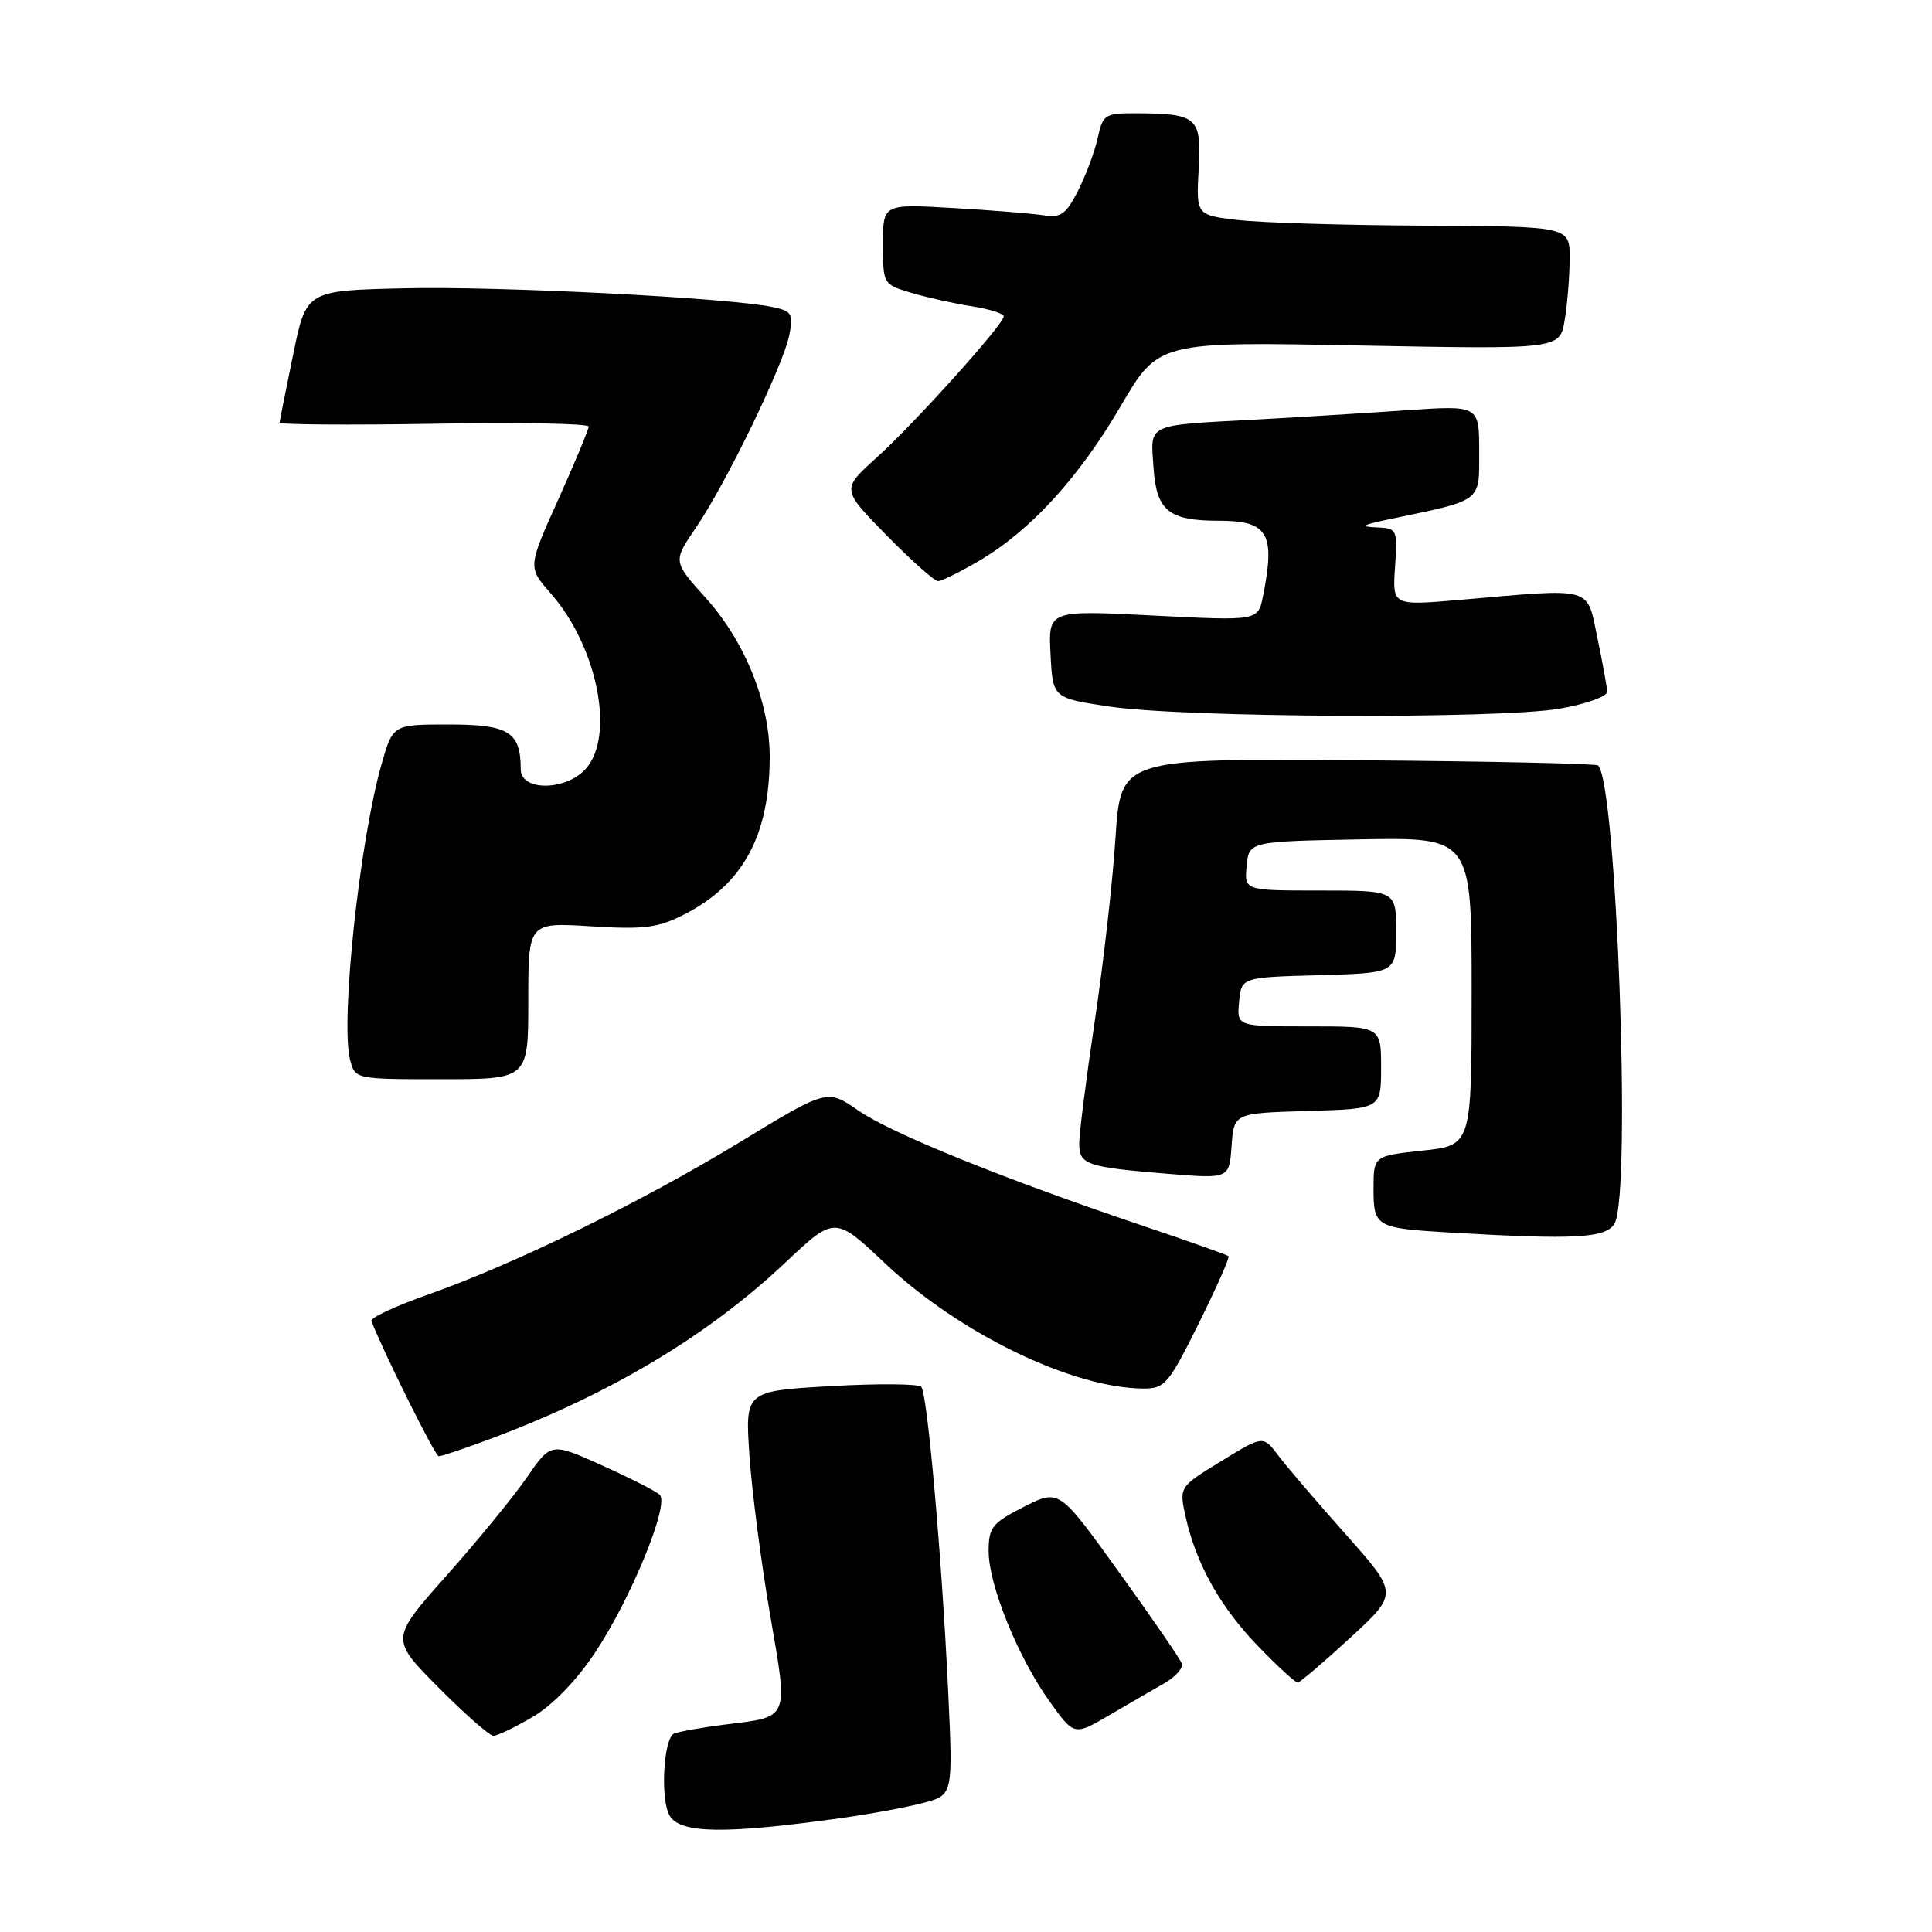 <?xml version="1.0" encoding="UTF-8" standalone="no"?>
<!DOCTYPE svg PUBLIC "-//W3C//DTD SVG 1.1//EN" "http://www.w3.org/Graphics/SVG/1.1/DTD/svg11.dtd" >
<svg xmlns="http://www.w3.org/2000/svg" xmlns:xlink="http://www.w3.org/1999/xlink" version="1.1" viewBox="0 0 256 256">
 <g >
 <path fill="currentColor"
d=" M 111.50 240.90 C 115.35 240.36 120.25 239.46 122.39 238.88 C 126.28 237.85 126.28 237.85 125.64 224.17 C 124.79 206.19 122.89 184.69 122.07 183.76 C 121.72 183.36 116.32 183.31 110.07 183.67 C 98.72 184.32 98.72 184.32 99.31 192.91 C 99.63 197.63 100.86 207.08 102.03 213.89 C 104.46 227.98 104.67 227.44 96.19 228.50 C 93.16 228.87 90.08 229.42 89.34 229.70 C 87.90 230.25 87.46 238.60 88.77 240.65 C 90.25 242.97 96.17 243.04 111.50 240.90 Z  M 70.57 227.51 C 73.17 225.99 76.37 222.71 78.80 219.05 C 83.57 211.92 88.74 199.32 87.42 198.07 C 86.91 197.58 83.46 195.83 79.75 194.16 C 73.01 191.13 73.01 191.13 69.83 195.74 C 68.08 198.28 63.29 204.14 59.18 208.76 C 51.71 217.16 51.71 217.16 58.08 223.58 C 61.58 227.11 64.87 230.00 65.38 230.00 C 65.90 230.00 68.24 228.88 70.57 227.51 Z  M 154.25 223.06 C 155.76 222.20 156.82 221.01 156.59 220.41 C 156.37 219.80 152.62 214.36 148.26 208.30 C 140.34 197.29 140.34 197.29 135.67 199.66 C 131.45 201.81 131.00 202.38 131.00 205.54 C 131.00 210.02 134.91 219.66 139.09 225.47 C 142.33 229.99 142.33 229.99 146.92 227.31 C 149.44 225.83 152.74 223.92 154.25 223.06 Z  M 178.90 217.03 C 185.29 211.15 185.29 211.15 178.33 203.32 C 174.50 199.02 170.47 194.31 169.37 192.85 C 167.37 190.20 167.37 190.20 161.80 193.62 C 156.22 197.03 156.22 197.03 157.13 201.10 C 158.54 207.34 161.74 213.02 166.82 218.25 C 169.35 220.86 171.67 222.98 171.96 222.95 C 172.26 222.93 175.38 220.26 178.90 217.03 Z  M 65.41 190.50 C 81.04 184.61 93.83 176.94 104.05 167.31 C 110.62 161.12 110.62 161.12 117.33 167.45 C 127.17 176.72 142.11 183.95 151.53 183.99 C 154.34 184.00 154.86 183.38 158.83 175.38 C 161.18 170.64 162.96 166.63 162.79 166.45 C 162.62 166.28 157.53 164.48 151.49 162.44 C 133.05 156.23 118.11 150.18 113.75 147.16 C 109.61 144.29 109.61 144.29 98.05 151.33 C 84.96 159.30 68.20 167.49 56.71 171.54 C 52.43 173.05 49.06 174.62 49.21 175.03 C 50.82 179.21 57.65 192.93 58.13 192.96 C 58.48 192.98 61.75 191.87 65.41 190.50 Z  M 213.96 162.07 C 216.17 157.94 214.21 103.88 211.76 101.43 C 211.51 101.18 197.17 100.87 179.90 100.74 C 148.50 100.50 148.50 100.50 147.81 111.00 C 147.44 116.78 146.20 127.71 145.06 135.30 C 143.93 142.90 143.00 150.18 143.00 151.49 C 143.00 154.33 143.91 154.64 154.69 155.53 C 162.88 156.20 162.88 156.20 163.19 151.85 C 163.50 147.50 163.50 147.50 173.25 147.21 C 183.00 146.93 183.00 146.93 183.00 141.46 C 183.00 136.00 183.00 136.00 173.44 136.00 C 163.87 136.00 163.87 136.00 164.19 132.75 C 164.50 129.50 164.50 129.50 174.75 129.22 C 185.00 128.93 185.00 128.93 185.00 123.47 C 185.00 118.00 185.00 118.00 174.94 118.00 C 164.87 118.00 164.87 118.00 165.19 114.75 C 165.50 111.50 165.50 111.50 180.25 111.22 C 195.00 110.95 195.00 110.95 195.00 131.36 C 195.00 151.77 195.00 151.77 188.50 152.46 C 182.00 153.16 182.00 153.16 182.00 157.56 C 182.00 162.54 182.34 162.74 192.00 163.31 C 208.83 164.30 212.89 164.07 213.96 162.07 Z  M 70.00 132.61 C 70.00 122.22 70.00 122.22 78.29 122.74 C 85.37 123.18 87.18 122.95 90.66 121.17 C 98.46 117.19 101.98 110.70 101.99 100.29 C 102.00 93.14 98.74 85.04 93.53 79.24 C 89.16 74.39 89.16 74.39 92.20 69.94 C 96.17 64.14 103.82 48.36 104.59 44.39 C 105.14 41.57 104.92 41.21 102.35 40.68 C 96.49 39.45 66.04 37.90 53.54 38.20 C 40.58 38.50 40.58 38.50 38.84 47.00 C 37.88 51.67 37.07 55.73 37.05 56.00 C 37.02 56.27 46.22 56.34 57.50 56.15 C 68.77 55.95 78.00 56.12 78.00 56.52 C 78.00 56.91 76.18 61.27 73.97 66.20 C 69.93 75.16 69.93 75.16 72.97 78.62 C 79.17 85.68 81.53 97.54 77.60 101.89 C 74.94 104.82 69.00 104.85 69.00 101.93 C 69.00 96.99 67.42 96.00 59.49 96.00 C 52.06 96.00 52.06 96.00 50.56 101.25 C 47.64 111.48 45.10 135.29 46.38 140.39 C 47.04 143.00 47.04 143.00 58.52 143.00 C 70.00 143.00 70.00 143.00 70.00 132.61 Z  M 206.67 93.90 C 210.18 93.29 212.98 92.28 212.96 91.65 C 212.93 91.02 212.35 87.80 211.66 84.50 C 210.22 77.62 211.33 77.93 193.50 79.48 C 184.50 80.26 184.50 80.26 184.85 75.13 C 185.19 70.10 185.14 70.00 182.35 69.88 C 180.15 69.79 180.53 69.54 184.00 68.82 C 196.56 66.20 196.00 66.62 196.00 59.81 C 196.00 53.70 196.00 53.70 186.25 54.37 C 180.89 54.74 172.00 55.29 166.50 55.59 C 151.68 56.39 152.44 56.03 152.85 62.02 C 153.24 67.68 154.87 69.00 161.48 69.00 C 168.04 69.00 169.02 70.66 167.35 79.01 C 166.70 82.27 166.70 82.27 152.80 81.56 C 138.90 80.85 138.90 80.85 139.20 86.68 C 139.50 92.50 139.50 92.50 147.00 93.62 C 156.95 95.11 198.61 95.30 206.67 93.90 Z  M 129.69 74.34 C 136.51 70.34 142.93 63.34 148.50 53.81 C 153.50 45.26 153.50 45.26 180.10 45.78 C 206.69 46.29 206.69 46.29 207.33 42.40 C 207.69 40.25 207.98 36.59 207.99 34.25 C 208.00 30.00 208.00 30.00 188.75 29.90 C 178.16 29.85 167.03 29.51 164.00 29.15 C 158.50 28.50 158.50 28.50 158.83 22.39 C 159.21 15.49 158.69 15.04 150.33 15.01 C 146.43 15.00 146.11 15.21 145.46 18.25 C 145.07 20.04 143.91 23.18 142.87 25.22 C 141.26 28.40 140.58 28.89 138.24 28.52 C 136.73 28.29 131.34 27.85 126.25 27.56 C 117.00 27.02 117.00 27.02 117.00 32.35 C 117.00 37.65 117.03 37.69 120.75 38.80 C 122.81 39.41 126.41 40.22 128.75 40.58 C 131.09 40.95 133.00 41.55 133.00 41.92 C 133.00 42.97 121.18 56.11 116.12 60.67 C 111.50 64.84 111.50 64.84 117.47 70.92 C 120.75 74.26 123.82 77.00 124.29 77.00 C 124.76 77.00 127.19 75.80 129.69 74.34 Z "/>
</g>
</svg>